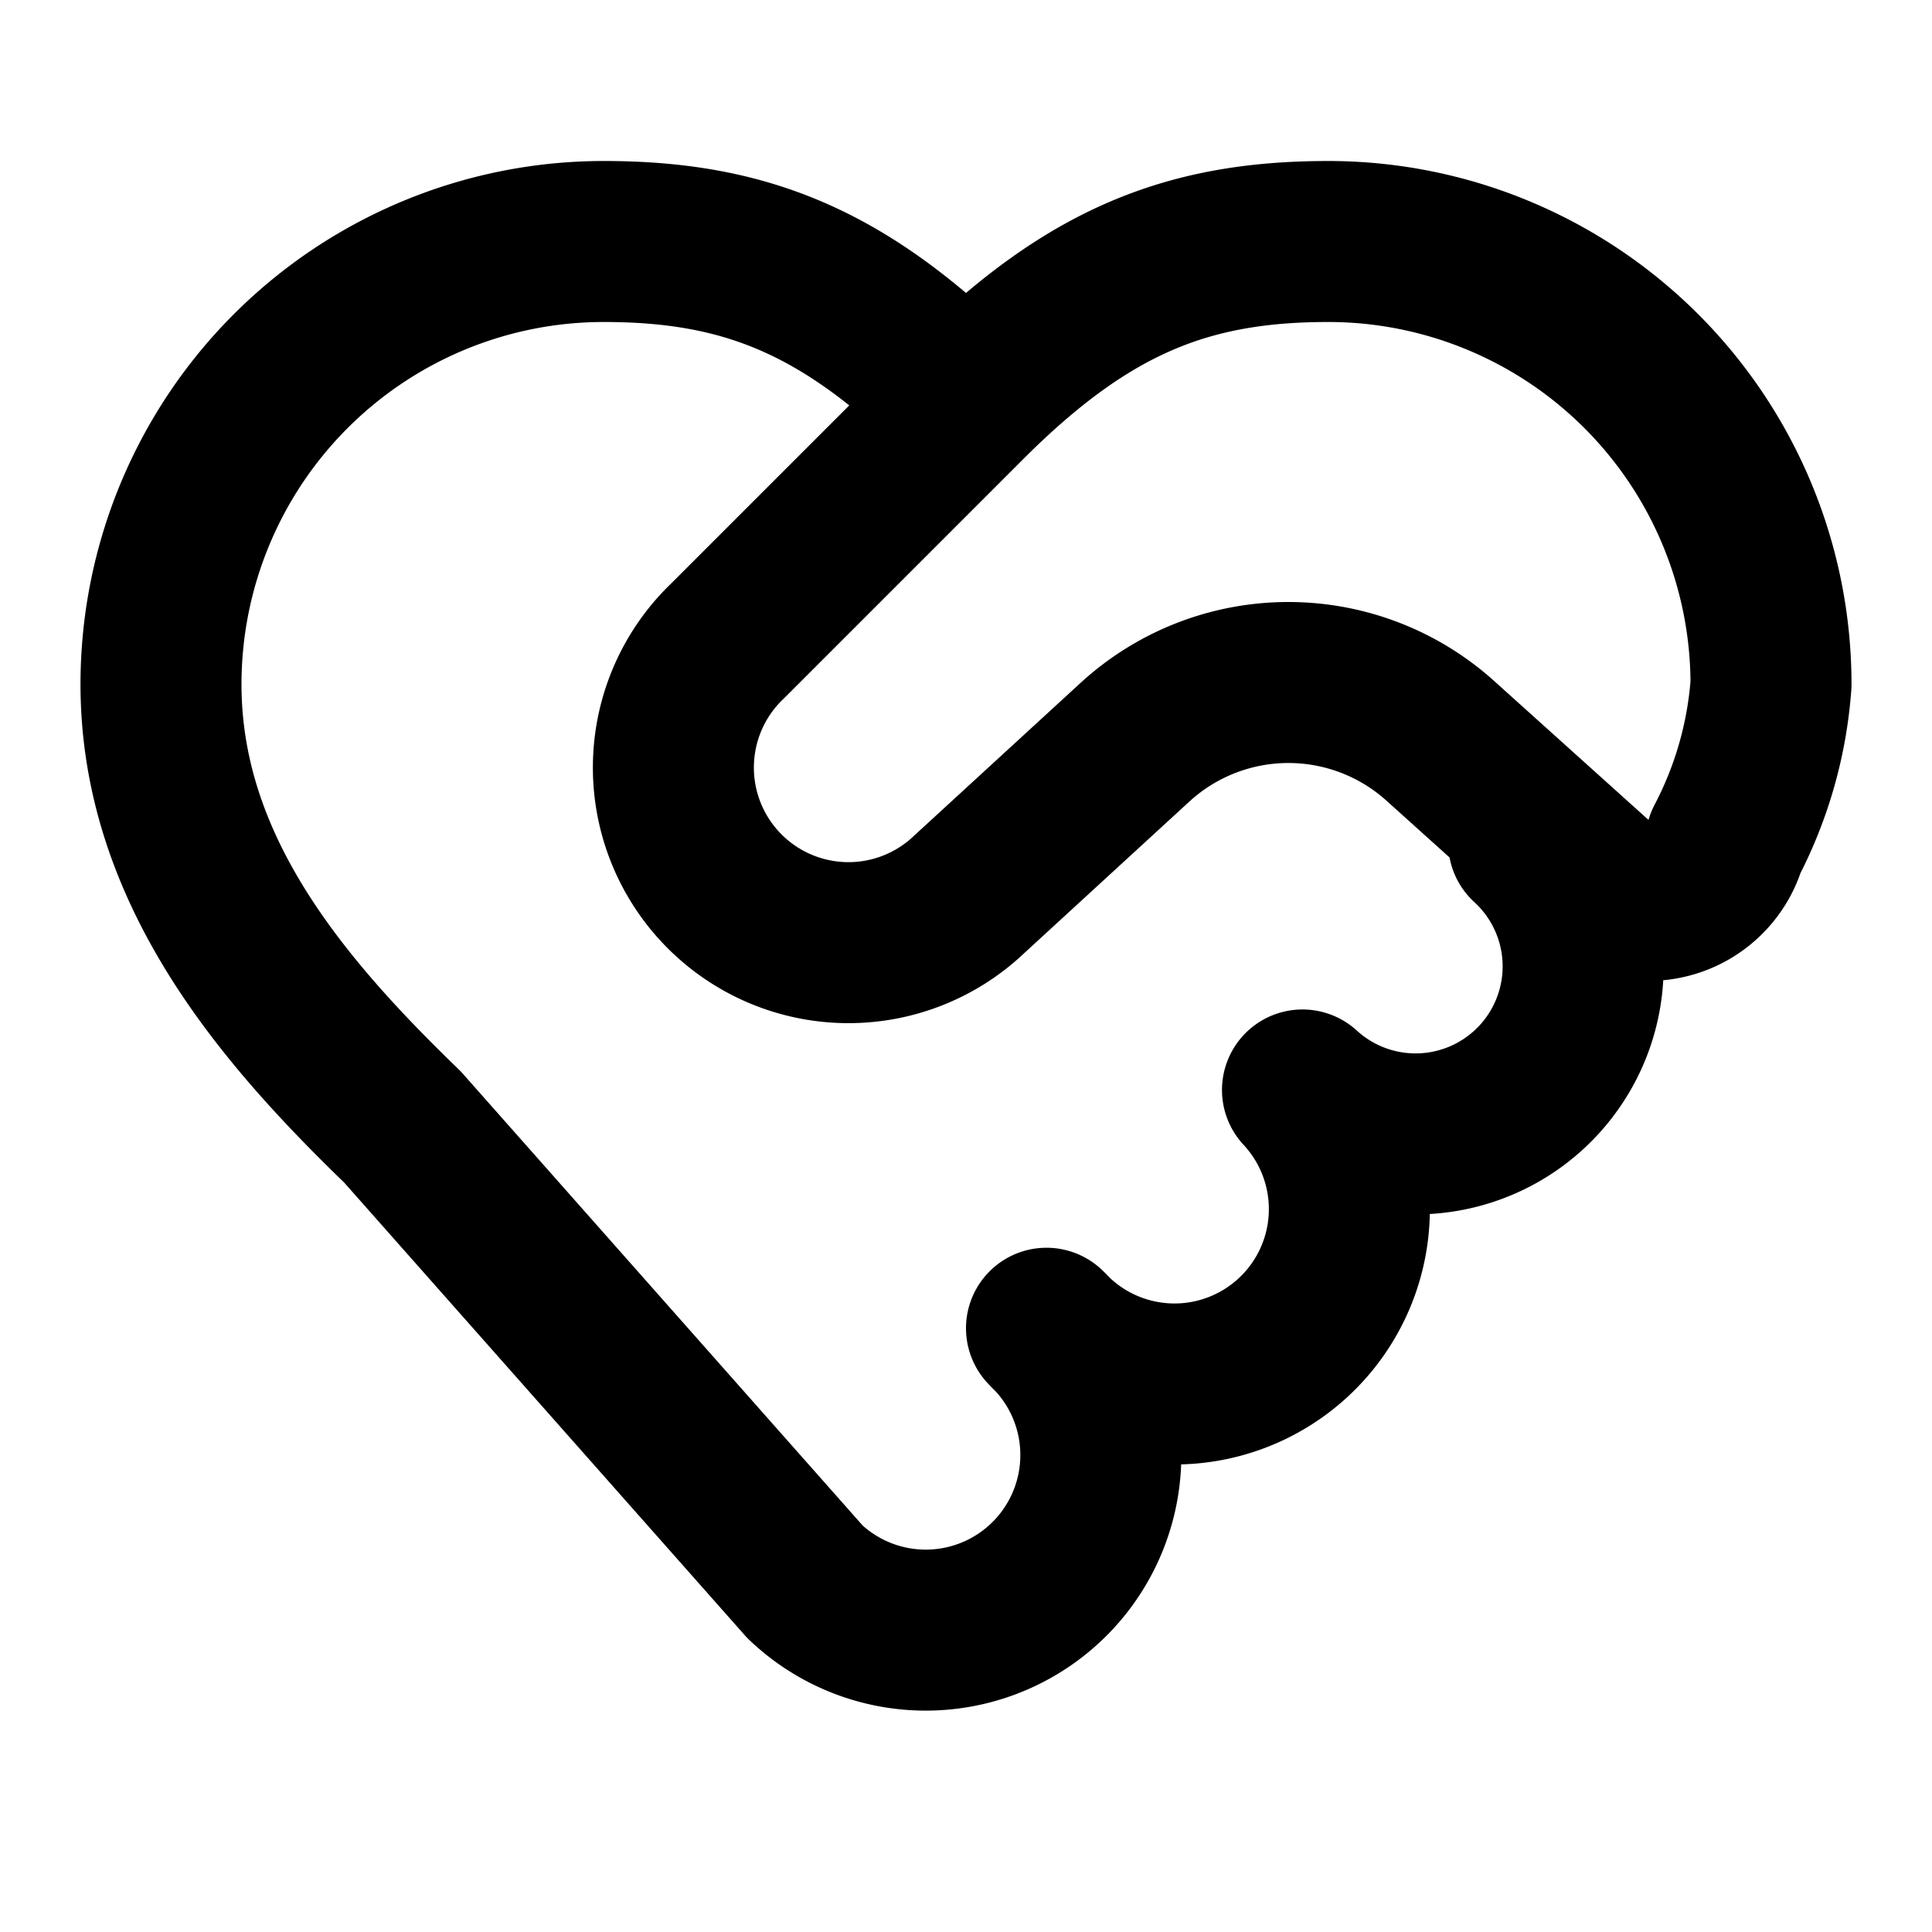 <svg
  xmlns="http://www.w3.org/2000/svg"
  width="24"
  height="24"
  viewBox="0 0 24 24"
  fill="none"
  stroke="currentColor"
  stroke-width="2"
  stroke-linecap="round"
  stroke-linejoin="round"
>
  <path d="M12 5 9.04 7.96a1 1 0 1 0 3 3.15l2.07-1.9a2.82 2.82 0 0 1 3.79 0l1.91 1.719a1 1 0 0 0 1.63-.469A5 5 0 0 0 22 8.5 5.5 5.5 0 0 0 16.5 3c-1.76 0-3 .5-4.5 2-1.5-1.5-2.74-2-4.5-2A5.5 5.5 0 0 0 2 8.5c0 2.3 1.5 4.05 3 5.5l5 5.65a1 1 0 1 0 3-3.15 1 1 0 1 0 3.18-2.96 1 1 0 1 0 2.81-3.071" />
</svg>
